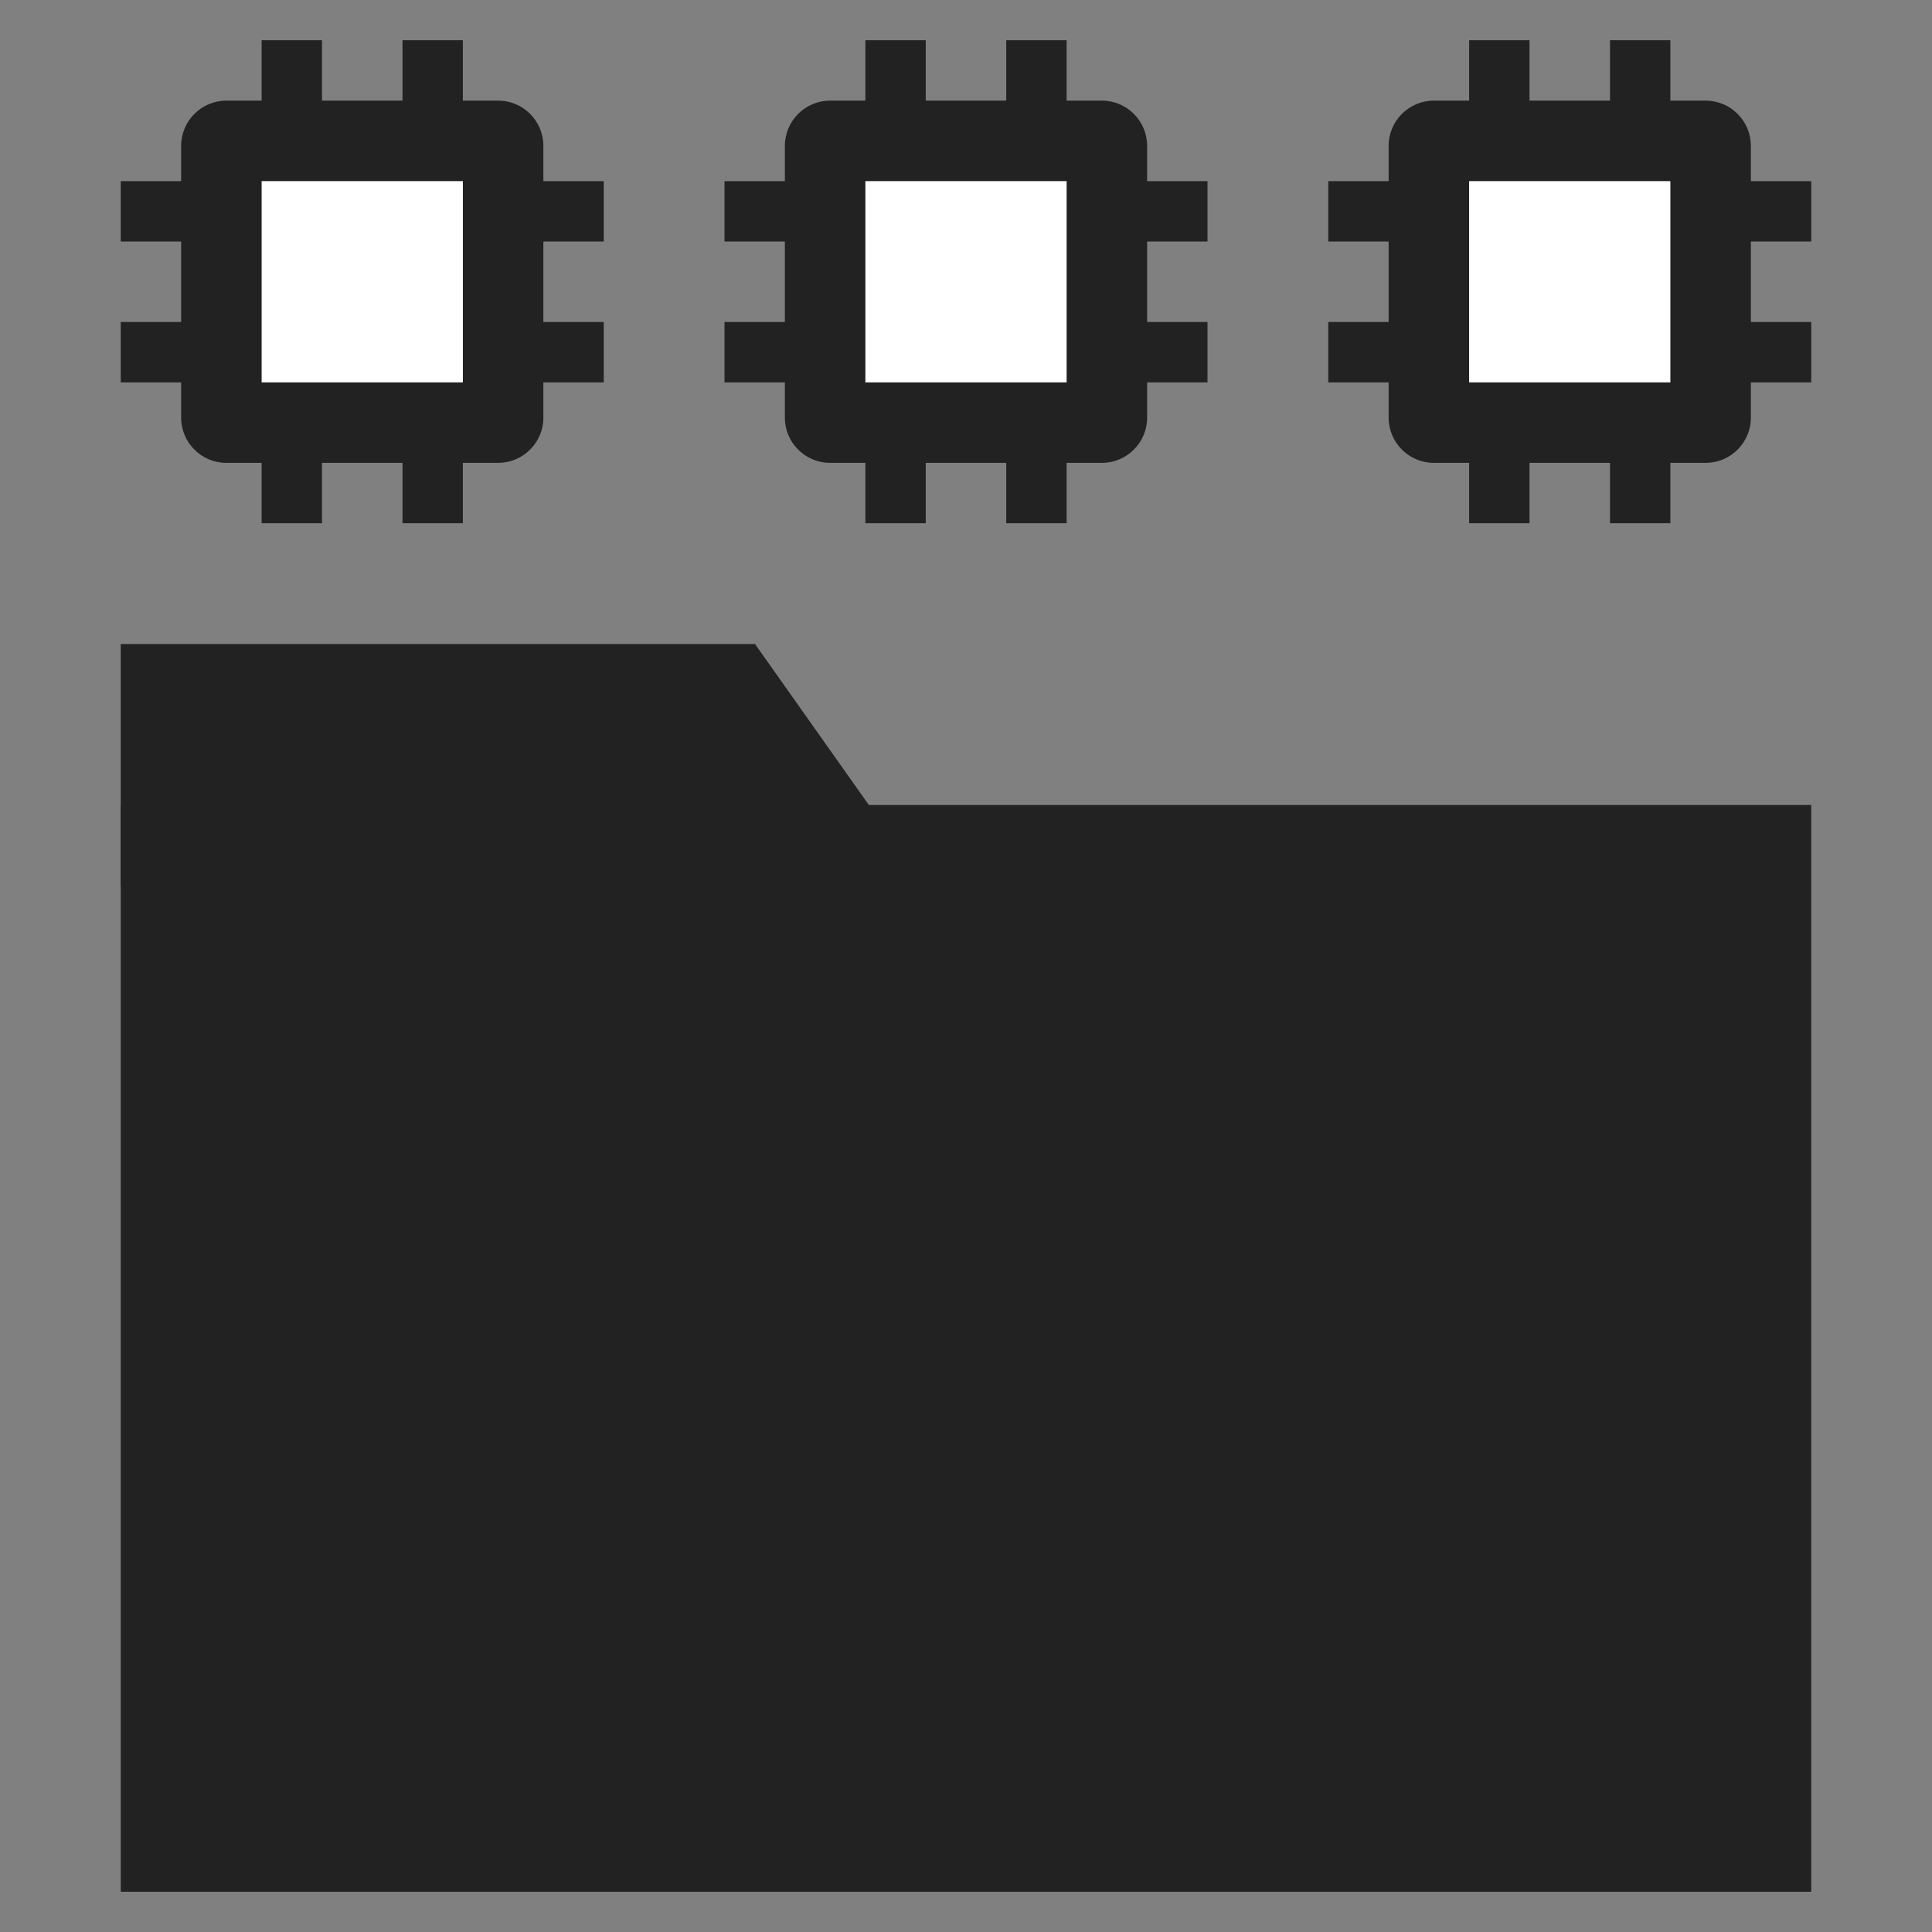 <svg width="48" height="48" viewBox="0 0 48 48" fill="none" xmlns="http://www.w3.org/2000/svg">
<rect x="0" y="0" width="48" height="48" fill="#808080" stroke="none"/>
<path fill-rule="evenodd" clip-rule="evenodd" d="M3 16V22H23L18.758 16H3Z" fill="#222222"/>
<rect x="3" y="20" width="42" height="27" fill="#222222"/>
<path fill-rule="evenodd" clip-rule="evenodd" d="M8 1H6.5V2.5H5.625C5.004 2.5 4.5 3.004 4.5 3.625V4.5H3V6H4.5V8H3V9.5H4.5V10.375C4.5 10.996 5.004 11.5 5.625 11.5H6.5V13H8V11.5H10V13H11.5V11.5H12.375C12.996 11.5 13.5 10.996 13.5 10.375V9.5H15V8H13.5V6H15V4.5H13.5V3.625C13.5 3.004 12.996 2.5 12.375 2.5H11.5V1H10V2.5H8V1Z" fill="#222222"/>
<path fill-rule="evenodd" clip-rule="evenodd" d="M11.5 4.5V9.5H6.5V4.5L11.5 4.5Z" fill="white"/>
<path fill-rule="evenodd" clip-rule="evenodd" d="M23 1H21.5V2.5H20.625C20.004 2.5 19.5 3.004 19.5 3.625V4.5H18V6H19.5V8H18V9.5H19.5V10.375C19.5 10.996 20.004 11.5 20.625 11.5H21.5V13H23V11.5H25V13H26.5V11.5H27.375C27.996 11.5 28.5 10.996 28.5 10.375V9.5H30V8H28.5V6H30V4.5H28.5V3.625C28.5 3.004 27.996 2.5 27.375 2.5H26.5V1H25V2.5H23V1Z" fill="#222222"/>
<path fill-rule="evenodd" clip-rule="evenodd" d="M26.5 4.5V9.5H21.5V4.5L26.5 4.5Z" fill="white"/>
<path fill-rule="evenodd" clip-rule="evenodd" d="M38 1H36.5V2.5H35.625C35.004 2.5 34.5 3.004 34.5 3.625V4.5H33V6H34.5V8H33V9.5H34.5V10.375C34.5 10.996 35.004 11.5 35.625 11.5H36.5V13H38V11.5H40V13H41.5V11.5H42.375C42.996 11.5 43.5 10.996 43.5 10.375V9.5H45V8H43.5V6H45V4.5H43.5V3.625C43.5 3.004 42.996 2.5 42.375 2.5H41.5V1H40V2.5H38V1Z" fill="#222222"/>
<path fill-rule="evenodd" clip-rule="evenodd" d="M41.5 4.5V9.5H36.5V4.5L41.5 4.5Z" fill="white"/>
</svg>
